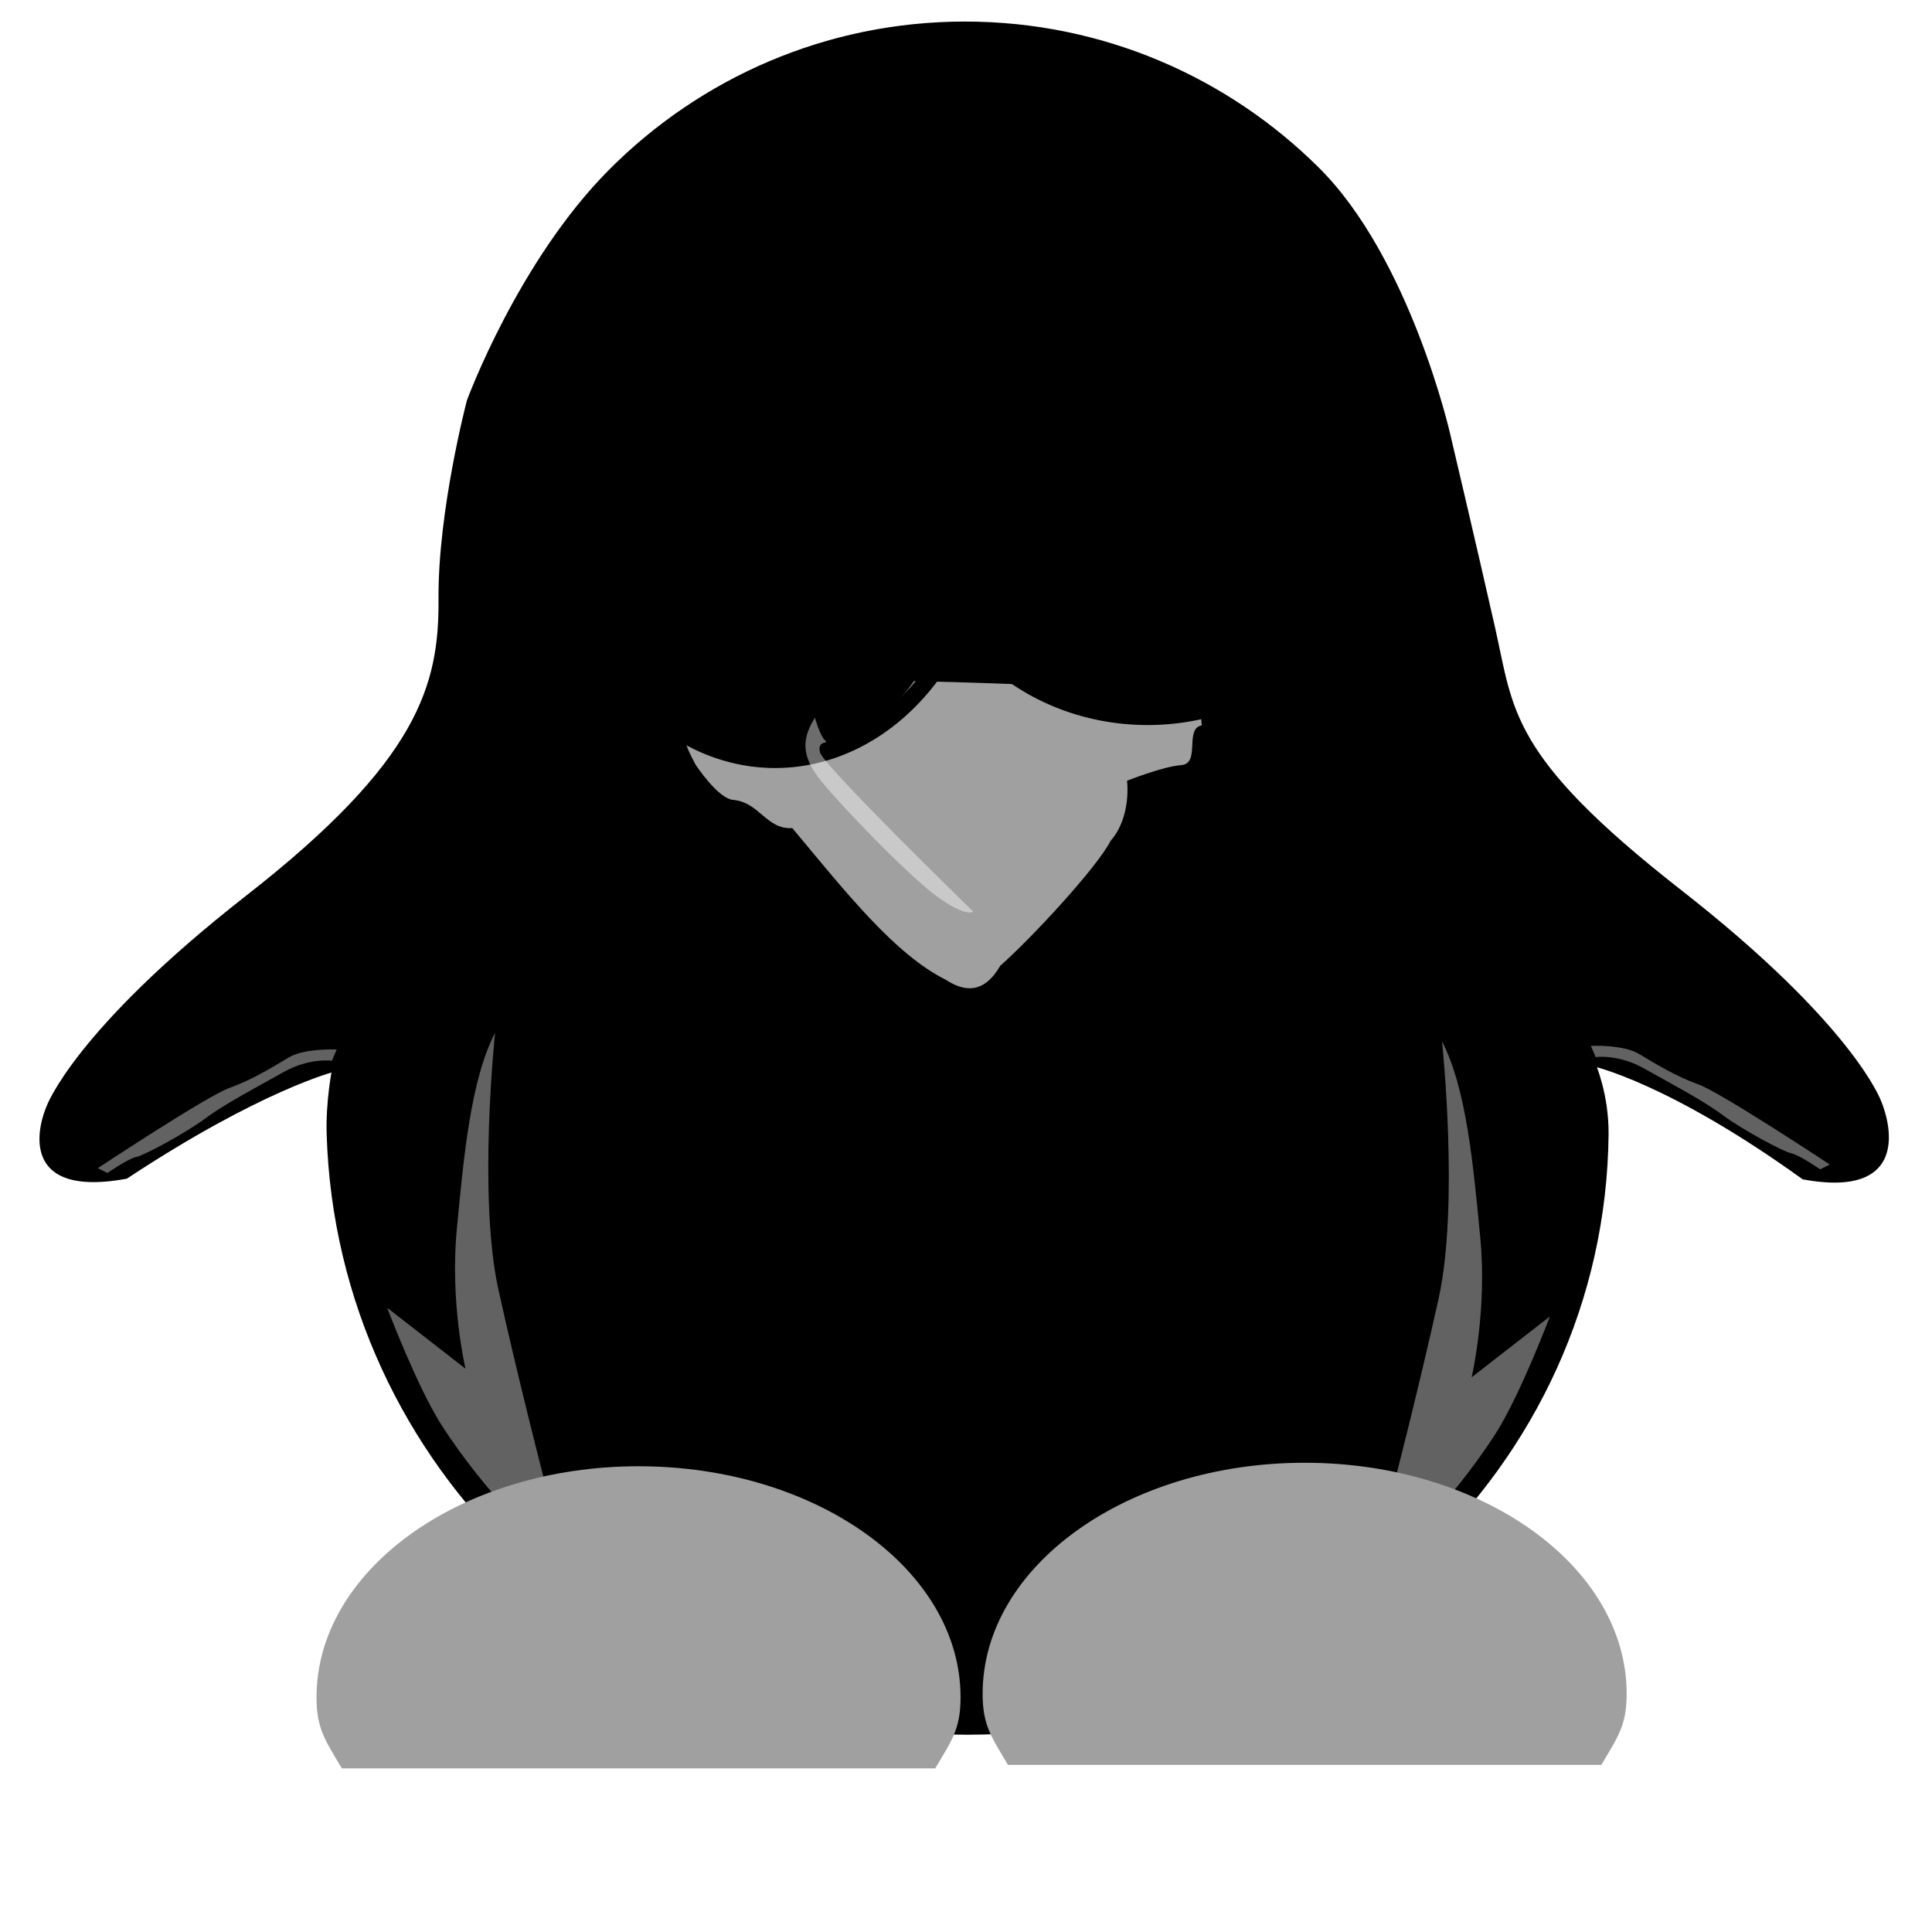 <?xml version="1.0" encoding="UTF-8" standalone="no"?>
<!-- Created with Inkscape (http://www.inkscape.org/) -->
<svg xmlns:dc="http://purl.org/dc/elements/1.1/" xmlns:cc="http://web.resource.org/cc/" xmlns:rdf="http://www.w3.org/1999/02/22-rdf-syntax-ns#" xmlns:svg="http://www.w3.org/2000/svg" xmlns="http://www.w3.org/2000/svg" xmlns:xlink="http://www.w3.org/1999/xlink" xmlns:sodipodi="http://sodipodi.sourceforge.net/DTD/sodipodi-0.dtd" xmlns:inkscape="http://www.inkscape.org/namespaces/inkscape" width="1024" height="1024" id="svg2" sodipodi:version="0.32" inkscape:version="0.45.1" version="1.0" sodipodi:docbase="/home/hyoga/Desktop" sodipodi:docname="tuxg2.svg" inkscape:output_extension="org.inkscape.output.svg.inkscape">
  <defs id="defs4">
    <linearGradient inkscape:collect="always" id="linearGradient3820">
      <stop style="stop-color: rgb(60, 60, 60); stop-opacity: 1;" offset="0" id="stop3822"/>
      <stop style="stop-color: rgb(60, 60, 60); stop-opacity: 0;" offset="1" id="stop3824"/>
    </linearGradient>
    <linearGradient inkscape:collect="always" id="linearGradient3800">
      <stop style="stop-color: rgb(60, 60, 60); stop-opacity: 1;" offset="0" id="stop3802"/>
      <stop style="stop-color: rgb(160, 160, 160); stop-opacity: 0;" offset="1" id="stop3804"/>
    </linearGradient>
    <linearGradient id="linearGradient3614">
      <stop style="stop-color: rgb(255, 255, 255); stop-opacity: 1;" offset="0" id="stop3616"/>
      <stop style="stop-color: rgb(190, 190, 190); stop-opacity: 1;" offset="1" id="stop3618"/>
    </linearGradient>
    <linearGradient id="linearGradient3420">
      <stop style="stop-color: rgb(223, 190, 0); stop-opacity: 1;" offset="0" id="stop3422"/>
      <stop id="stop3436" offset="0.8" style="stop-color: rgb(222, 175, 0); stop-opacity: 1;"/>
      <stop style="stop-color: rgb(222, 161, 1); stop-opacity: 1;" offset="1" id="stop3424"/>
    </linearGradient>
    <linearGradient id="linearGradient3396">
      <stop id="stop3398" offset="0" style="stop-color: rgb(255, 255, 255); stop-opacity: 1;"/>
      <stop id="stop3400" offset="1" style="stop-color: rgb(255, 255, 255); stop-opacity: 0;"/>
    </linearGradient>
    <linearGradient id="linearGradient3338">
      <stop style="stop-color: rgb(0, 0, 0); stop-opacity: 1;" offset="0" id="stop3340"/>
      <stop style="stop-color: rgb(255, 255, 255); stop-opacity: 1;" offset="1" id="stop3342"/>
    </linearGradient>
    <linearGradient id="linearGradient3330">
      <stop style="stop-color: rgb(255, 255, 255); stop-opacity: 1;" offset="0" id="stop3332"/>
      <stop style="stop-color: rgb(255, 255, 255); stop-opacity: 0;" offset="1" id="stop3334"/>
    </linearGradient>
    <linearGradient id="linearGradient3303">
      <stop style="stop-color: rgb(210, 210, 210); stop-opacity: 1;" offset="0" id="stop3305"/>
      <stop id="stop3311" offset="0.88" style="stop-color: rgb(210, 210, 210); stop-opacity: 1;"/>
      <stop style="stop-color: rgb(128, 128, 128); stop-opacity: 1;" offset="1" id="stop3307"/>
    </linearGradient>
    <linearGradient id="linearGradient3285">
      <stop style="stop-color: rgb(255, 255, 255); stop-opacity: 1;" offset="0" id="stop3287"/>
      <stop style="stop-color: rgb(255, 255, 255); stop-opacity: 0;" offset="1" id="stop3289"/>
    </linearGradient>
    <radialGradient inkscape:collect="always" xlink:href="#linearGradient3303" id="radialGradient3309" cx="430.041" cy="269.017" fx="430.041" fy="269.017" r="77.137" gradientTransform="matrix(1, 0, 0, 1.262, 0, -70.617)" gradientUnits="userSpaceOnUse"/>
    <radialGradient inkscape:collect="always" xlink:href="#linearGradient3303" id="radialGradient3319" cx="615.171" cy="306.621" fx="615.171" fy="306.621" r="77.137" gradientTransform="matrix(1, 0, 0, 1.025, 0, -7.666)" gradientUnits="userSpaceOnUse"/>
    <pattern patternUnits="userSpaceOnUse" width="412.685" height="374.117" patternTransform="translate(304.693, 17.356)" id="pattern3321">
      <path transform="matrix(1.086, 0, 0, 1.01, -1434.97, 9.743)" sodipodi:open="true" sodipodi:end="6.2831679" sodipodi:start="0" d="M 1700.881,175.488 A 189.951,185.13 0 1 1 1700.881,175.485" sodipodi:ry="185.12994" sodipodi:rx="189.95103" sodipodi:cy="175.48776" sodipodi:cx="1510.9303" id="path3283" style="opacity: 1; fill: url(#linearGradient3324) rgb(0, 0, 0); fill-opacity: 1; fill-rule: evenodd; stroke: none; stroke-width: 2.702; stroke-linecap: butt; stroke-linejoin: miter; stroke-miterlimit: 4; stroke-dasharray: none; stroke-dashoffset: 0pt; stroke-opacity: 1;" sodipodi:type="arc"/>
    </pattern>
    <linearGradient inkscape:collect="always" xlink:href="#linearGradient3285" id="linearGradient3324" gradientUnits="userSpaceOnUse" x1="1510.93" y1="-9.642" x2="1510.93" y2="360.618"/>
    <linearGradient inkscape:collect="always" xlink:href="#linearGradient3330" id="linearGradient3336" x1="1449.685" y1="177.434" x2="1487.181" y2="237.216" gradientUnits="userSpaceOnUse" gradientTransform="translate(-1012.43, 30.855)"/>
    <linearGradient inkscape:collect="always" xlink:href="#linearGradient3285" id="linearGradient3360" gradientUnits="userSpaceOnUse" x1="1510.93" y1="-9.642" x2="1510.93" y2="360.618"/>
    <linearGradient inkscape:collect="always" xlink:href="#linearGradient3338" id="linearGradient3364" x1="429.128" y1="272.774" x2="426.803" y2="143.588" gradientUnits="userSpaceOnUse"/>
    <linearGradient inkscape:collect="always" xlink:href="#linearGradient3338" id="linearGradient3372" x1="615.171" y1="295.803" x2="615.171" y2="146.252" gradientUnits="userSpaceOnUse"/>
    <linearGradient inkscape:collect="always" xlink:href="#linearGradient3330" id="linearGradient3382" x1="1632.886" y1="197.058" x2="1664.239" y2="249.197" gradientUnits="userSpaceOnUse" gradientTransform="translate(-1006.64, 26.998)"/>
    <radialGradient inkscape:collect="always" xlink:href="#linearGradient3396" id="radialGradient3394" cx="1619.878" cy="319.54" fx="1619.878" fy="319.54" r="89.638" gradientTransform="matrix(-1, -9.17439e-07, 3.31191e-07, -0.361, 2230.44, 461.02)" gradientUnits="userSpaceOnUse"/>
    <radialGradient inkscape:collect="always" xlink:href="#linearGradient3396" id="radialGradient3404" gradientUnits="userSpaceOnUse" gradientTransform="matrix(-0.752, -0.931, 0.359, -0.248, 1476.06, 1923.79)" cx="1619.878" cy="319.54" fx="1619.878" fy="319.54" r="89.638"/>
    <linearGradient inkscape:collect="always" xlink:href="#linearGradient3330" id="linearGradient3414" x1="1563.531" y1="341.227" x2="1532.646" y2="393.509" gradientUnits="userSpaceOnUse" gradientTransform="translate(-1003.36, 24.993)"/>
    <radialGradient inkscape:collect="always" xlink:href="#linearGradient3420" id="radialGradient3434" cx="510.067" cy="418.725" fx="510.067" fy="418.725" r="90.912" gradientTransform="matrix(1, -9.77859e-08, 7.85719e-08, 0.804, 8.24541e-05, 82.275)" gradientUnits="userSpaceOnUse"/>
    <filter inkscape:collect="always" x="-0.095" width="1.19" y="-0.162" height="1.325" id="filter3580">
      <feGaussianBlur inkscape:collect="always" stdDeviation="11.053" id="feGaussianBlur3582"/>
    </filter>
    <radialGradient inkscape:collect="always" xlink:href="#linearGradient3420" id="radialGradient3590" cx="317.228" cy="898.067" fx="317.228" fy="898.067" r="170.678" gradientTransform="matrix(1, 0, 0, 0.469, 0, 457.161)" gradientUnits="userSpaceOnUse"/>
    <radialGradient inkscape:collect="always" xlink:href="#linearGradient3420" id="radialGradient3598" cx="712.557" cy="902.178" fx="712.557" fy="902.178" r="170.678" gradientTransform="matrix(1, 0, 0, 0.469, 0, 457.161)" gradientUnits="userSpaceOnUse"/>
    <linearGradient inkscape:collect="always" xlink:href="#linearGradient3330" id="linearGradient3608" x1="1304.588" y1="806.087" x2="1304.588" y2="888.874" gradientUnits="userSpaceOnUse"/>
    <linearGradient inkscape:collect="always" xlink:href="#linearGradient3330" id="linearGradient3612" gradientUnits="userSpaceOnUse" x1="1304.588" y1="806.087" x2="1304.588" y2="888.874"/>
    <linearGradient inkscape:collect="always" xlink:href="#linearGradient3614" id="linearGradient3620" x1="513.852" y1="457.324" x2="513.852" y2="600.028" gradientUnits="userSpaceOnUse"/>
    <filter inkscape:collect="always" x="-0.088" width="1.176" y="-0.188" height="1.376" id="filter3736">
      <feGaussianBlur inkscape:collect="always" stdDeviation="12.537" id="feGaussianBlur3738"/>
    </filter>
    <linearGradient inkscape:collect="always" xlink:href="#linearGradient3330" id="linearGradient3750" x1="938.649" y1="638.373" x2="1242.624" y2="401.175" gradientUnits="userSpaceOnUse" gradientTransform="translate(-1024, 44.354)"/>
    <linearGradient inkscape:collect="always" xlink:href="#linearGradient3330" id="linearGradient3758" gradientUnits="userSpaceOnUse" gradientTransform="matrix(-1, 0, 0, 1, 2045.65, 42.426)" x1="938.649" y1="638.373" x2="1242.624" y2="401.175"/>
    <filter inkscape:collect="always" x="-0.033" width="1.065" y="-0.36" height="1.72" id="filter3794">
      <feGaussianBlur inkscape:collect="always" stdDeviation="10.992" id="feGaussianBlur3796"/>
    </filter>
    <linearGradient inkscape:collect="always" xlink:href="#linearGradient3800" id="linearGradient3806" x1="1522.775" y1="892.532" x2="1523.022" y2="916.281" gradientUnits="userSpaceOnUse" gradientTransform="translate(-1006.1, 24.796)"/>
    <linearGradient inkscape:collect="always" xlink:href="#linearGradient3396" id="linearGradient3832" gradientUnits="userSpaceOnUse" x1="1498.602" y1="234.499" x2="1506.356" y2="262.634" gradientTransform="translate(-1019.01, 27.082)"/>
    <linearGradient inkscape:collect="always" xlink:href="#linearGradient3820" id="linearGradient3834" gradientUnits="userSpaceOnUse" x1="1466.672" y1="269.999" x2="1484.453" y2="303.338" gradientTransform="translate(-1014.66, 22.488)"/>
    <linearGradient inkscape:collect="always" xlink:href="#linearGradient3396" id="linearGradient3840" gradientUnits="userSpaceOnUse" gradientTransform="translate(-961.795, 28.335)" x1="1498.185" y1="231.994" x2="1508.444" y2="262.634"/>
    <linearGradient inkscape:collect="always" xlink:href="#linearGradient3820" id="linearGradient3842" gradientUnits="userSpaceOnUse" gradientTransform="translate(-955.352, 24.576)" x1="1466.672" y1="269.999" x2="1484.453" y2="303.338"/>
  </defs>
  <sodipodi:namedview id="base" pagecolor="#ffffff" bordercolor="#666666" borderopacity="1.0" inkscape:pageopacity="0.0" inkscape:pageshadow="2" inkscape:zoom="0.51855469" inkscape:cx="512" inkscape:cy="512" inkscape:document-units="px" inkscape:current-layer="layer1" width="1024px" height="1024px" showguides="true" inkscape:guide-bbox="true" inkscape:window-width="1276" inkscape:window-height="737" inkscape:window-x="0" inkscape:window-y="0"/>
  <g inkscape:label="Capa 1" inkscape:groupmode="layer" id="layer1">
    <g id="g3844">
      <path sodipodi:open="true" sodipodi:end="6.2831679" sodipodi:start="0" d="M 914.079,941.077 A 403.043,36.64 0 1 1 914.079,941.077" sodipodi:ry="36.640301" sodipodi:rx="403.0433" sodipodi:cy="941.07721" sodipodi:cx="511.03577" id="path3764" style="opacity: 0.8; fill: rgb(160, 160, 160); fill-opacity: 1; fill-rule: evenodd; stroke: none; stroke-width: 2.3; stroke-linecap: butt; stroke-linejoin: miter; stroke-miterlimit: 4; stroke-dasharray: none; stroke-dashoffset: 0pt; stroke-opacity: 1; filter: url(#filter3794);" sodipodi:type="arc"/>
      <path sodipodi:nodetypes="cssscccssccsccssccc" d="M 177.143,566.857 C 177.143,566.857 173.746,583.489 174.286,601.143 C 179.639,776.206 325.966,918.286 512.857,918.286 C 699.749,918.286 849.689,777.047 851.429,601.143 C 851.635,580.242 844.519,564 844.519,564 C 844.519,564 884.519,572.571 955.948,624 C 1018.805,635.429 995.948,584 995.948,584 C 995.948,584 981.662,544 890.233,472.571 C 798.805,401.143 801.266,377.025 791.304,332.91 C 781.266,288.454 767.376,229.714 767.376,229.714 C 767.376,229.714 746.249,137.415 698.236,89.702 C 650.222,41.989 584.222,12.571 511.429,12.571 C 438.091,12.571 371.663,42.491 323.569,90.844 C 275.474,139.197 248.571,212.571 248.571,212.571 C 248.571,212.571 233.215,270.78 233.57,317.565 C 233.918,363.367 222.857,404 131.429,475.429 C 40,546.857 25.714,586.857 25.714,586.857 C 25.714,586.857 3.928,635.073 66.785,623.645 C 138.214,576.499 177.143,566.857 177.143,566.857 z " style="fill: rgb(0, 0, 0); fill-opacity: 1; fill-rule: evenodd; stroke: rgb(0, 0, 0); stroke-width: 2.3; stroke-linecap: butt; stroke-linejoin: miter; stroke-miterlimit: 4; stroke-dasharray: none; stroke-dashoffset: 0pt; stroke-opacity: 1;" id="path3161"/>
      <path transform="matrix(1.086, 0, 0, 1.01, -1130.28, 27.099)" sodipodi:open="true" sodipodi:end="6.2831679" sodipodi:start="0" d="M 1700.881,175.488 A 189.951,185.13 0 1 1 1700.881,175.485" sodipodi:ry="185.12994" sodipodi:rx="189.95103" sodipodi:cy="175.48776" sodipodi:cx="1510.9303" id="path3358" style="opacity: 1; fill: url(#linearGradient3360) rgb(0, 0, 0); fill-opacity: 1; fill-rule: evenodd; stroke: none; stroke-width: 2.702; stroke-linecap: butt; stroke-linejoin: miter; stroke-miterlimit: 4; stroke-dasharray: none; stroke-dashoffset: 0pt; stroke-opacity: 1;" sodipodi:type="arc"/>
      <rect id="rect3326" y="17.356" x="304.693" height="374.117" width="412.685" style="stroke: none; fill: none;"/>
      <path sodipodi:nodetypes="cssssc" id="path3170" d="M 786.714,659.552 C 786.714,746.306 756.163,826.719 706.774,883.612 C 657.385,940.506 370.329,940.506 320.94,883.612 C 271.551,826.719 240.99,748.137 240.99,661.382 C 240.99,487.873 363.234,347.054 513.857,347.054 C 663.362,347.054 784.973,487.341 786.714,659.552 z " style="fill: url(#linearGradient3620) rgb(0, 0, 0); fill-opacity: 1; fill-rule: evenodd; stroke: none; stroke-width: 2.314; stroke-linecap: butt; stroke-linejoin: miter; stroke-miterlimit: 4; stroke-dashoffset: 0pt; stroke-opacity: 1;"/>
      <path id="path3760" d="M 262.407,547.401 C 262.407,547.401 253.182,634.112 264.251,683.924 C 275.321,733.737 288.235,783.549 288.235,783.549 L 261.484,791.851 C 261.484,791.851 246.725,775.247 233.811,754.953 C 220.896,734.659 205.214,693.149 205.214,693.149 L 246.725,725.435 C 246.725,725.435 238.423,690.381 242.113,651.638 C 245.802,612.895 249.492,572.307 262.407,547.401 z " style="fill: rgb(255, 255, 255); fill-opacity: 0.386; fill-rule: evenodd; stroke: none; stroke-width: 1px; stroke-linecap: butt; stroke-linejoin: miter; stroke-opacity: 1;"/>
      <path sodipodi:nodetypes="cccccccscssc" id="path3438" d="M 368.669,405.273 C 368.669,405.273 380.727,423.746 388.97,424.001 C 402.605,425.454 406.432,439.849 419.931,438.885 C 448.857,473.597 474.265,505.781 501.263,519.28 C 510.883,525.588 521.353,527.124 530.189,511.828 C 545.617,498.329 581.113,460.305 588.696,445.607 C 599.875,432.707 597.347,413.815 597.347,413.815 C 597.347,413.815 616.478,406.219 625.94,405.547 C 636.627,404.789 627.51,386.212 636.983,384.453 C 634.6,369.212 649.415,369.461 632.059,367.533 C 614.703,365.604 394.861,354.034 377.505,365.604 C 360.149,377.175 357.099,384.061 368.669,405.273 z " style="fill: rgb(160, 160, 160); fill-opacity: 1; fill-rule: evenodd; stroke: none; stroke-width: 1px; stroke-linecap: butt; stroke-linejoin: miter; stroke-opacity: 1; filter: url(#filter3580);"/>
      <path transform="matrix(1.044, 0, 0, 1.019, -33.96, -13.175)" sodipodi:open="true" sodipodi:end="6.2831679" sodipodi:start="0" d="M 725.092,284.444 A 109.921,101.243 0 1 1 725.092,284.443" sodipodi:ry="101.24294" sodipodi:rx="109.92091" sodipodi:cy="284.44446" sodipodi:cx="615.17139" id="path3225" style="fill: url(#linearGradient3372) rgb(0, 0, 0); fill-opacity: 1; fill-rule: evenodd; stroke: rgb(0, 0, 0); stroke-width: 8.729; stroke-linecap: butt; stroke-linejoin: miter; stroke-miterlimit: 4; stroke-dasharray: none; stroke-dashoffset: 0pt; stroke-opacity: 1;" sodipodi:type="arc"/>
      <path id="path3762" d="M 764.299,551.978 C 764.299,551.978 773.524,638.689 762.455,688.501 C 751.385,738.314 738.471,788.126 738.471,788.126 L 765.222,796.429 C 765.222,796.429 779.981,779.824 792.895,759.53 C 805.81,739.236 821.492,697.726 821.492,697.726 L 779.981,730.012 C 779.981,730.012 788.283,694.959 784.593,656.216 C 780.904,617.472 777.214,576.885 764.299,551.978 z " style="fill: rgb(255, 255, 255); fill-opacity: 0.386; fill-rule: evenodd; stroke: none; stroke-width: 1px; stroke-linecap: butt; stroke-linejoin: miter; stroke-opacity: 1;"/>
      <path id="path3740" style="fill: rgb(160, 160, 160); fill-opacity: 1; fill-rule: evenodd; stroke: none; stroke-width: 2.3; stroke-linecap: butt; stroke-linejoin: miter; stroke-miterlimit: 4; stroke-dashoffset: 0pt; stroke-opacity: 1; filter: url(#filter3736);" d="M 862.165,897.759 C 862.165,914.659 857.386,920.764 848.746,935.414 L 534.23,935.414 C 525.589,920.764 520.81,914.659 520.81,897.759 C 520.81,830.157 597.274,775.292 691.488,775.292 C 785.701,775.292 862.164,830.156 862.165,897.757" sodipodi:nodetypes="cccssc"/>
      <path sodipodi:nodetypes="cccssc" d="M 883.235,903.473 C 883.235,920.373 878.456,926.477 869.815,941.128 L 555.299,941.128 C 546.659,926.477 541.88,920.373 541.88,903.473 C 541.88,835.871 618.343,781.006 712.557,781.006 C 806.77,781.006 883.233,835.87 883.235,903.471" style="fill: url(#radialGradient3598) rgb(0, 0, 0); fill-opacity: 1; fill-rule: evenodd; stroke: none; stroke-width: 2.3; stroke-linecap: butt; stroke-linejoin: miter; stroke-miterlimit: 4; stroke-dashoffset: 0pt; stroke-opacity: 1;" id="path3193"/>
      <path sodipodi:nodetypes="cccssc" d="M 509.118,899.616 C 509.118,916.516 504.339,922.621 495.699,937.271 L 181.183,937.271 C 172.542,922.621 167.763,916.516 167.763,899.616 C 167.763,832.014 244.227,777.149 338.441,777.149 C 432.654,777.149 509.117,832.013 509.118,899.614" style="fill: rgb(160, 160, 160); fill-opacity: 1; fill-rule: evenodd; stroke: none; stroke-width: 2.3; stroke-linecap: butt; stroke-linejoin: miter; stroke-miterlimit: 4; stroke-dashoffset: 0pt; stroke-opacity: 1; filter: url(#filter3736);" id="path3622"/>
      <path id="path3200" style="fill: url(#radialGradient3590) rgb(0, 0, 0); fill-opacity: 1; fill-rule: evenodd; stroke: none; stroke-width: 2.3; stroke-linecap: butt; stroke-linejoin: miter; stroke-miterlimit: 4; stroke-dashoffset: 0pt; stroke-opacity: 1;" d="M 487.905,903.473 C 487.905,920.373 483.126,926.477 474.486,941.128 L 159.97,941.128 C 151.329,926.477 146.55,920.373 146.55,903.473 C 146.55,835.871 223.014,781.006 317.228,781.006 C 411.441,781.006 487.904,835.87 487.905,903.471" sodipodi:nodetypes="cccssc"/>
      <path transform="matrix(1.405, 0, 0, 1.101, -256.829, -44.909)" sodipodi:open="true" sodipodi:end="6.2831679" sodipodi:start="0" d="M 700.023,299.872 A 82.923,83.887 0 1 1 700.023,299.87" sodipodi:ry="83.887009" sodipodi:rx="82.922791" sodipodi:cy="299.87195" sodipodi:cx="617.09979" id="path3227" style="fill: rgb(0, 0, 0); fill-opacity: 1; fill-rule: evenodd; stroke: none; stroke-width: 2.3; stroke-linecap: butt; stroke-linejoin: miter; stroke-miterlimit: 4; stroke-dasharray: none; stroke-dashoffset: 0pt; stroke-opacity: 1;" sodipodi:type="arc"/>
      <path transform="matrix(1.182, 0, 0, 1.134, -81.493, -58.764)" sodipodi:open="true" sodipodi:end="6.2831679" sodipodi:start="0" d="M 511.036,286.373 A 94.493,120.527 0 1 1 511.036,286.371" sodipodi:ry="120.52731" sodipodi:rx="94.493408" sodipodi:cy="286.37289" sodipodi:cx="416.54236" id="path3211" style="fill: url(#linearGradient3364) rgb(0, 0, 0); fill-opacity: 1; fill-rule: evenodd; stroke: rgb(0, 0, 0); stroke-width: 7.773; stroke-linecap: butt; stroke-linejoin: miter; stroke-miterlimit: 4; stroke-dasharray: none; stroke-dashoffset: 0pt; stroke-opacity: 1;" sodipodi:type="arc"/>
      <path transform="matrix(1.283, 0, 0, 1.254, -142.162, -58.756)" sodipodi:open="true" sodipodi:end="6.2831679" sodipodi:start="0" d="M 507.179,269.017 A 77.137,97.386 0 1 1 507.179,269.015" sodipodi:ry="97.386063" sodipodi:rx="77.137474" sodipodi:cy="269.01694" sodipodi:cx="430.04144" id="path3213" style="fill: rgb(0, 0, 0); fill-opacity: 1; fill-rule: evenodd; stroke: rgb(0, 0, 0); stroke-width: 2.364; stroke-linecap: butt; stroke-linejoin: miter; stroke-miterlimit: 4; stroke-dasharray: none; stroke-dashoffset: 0pt; stroke-opacity: 1;" sodipodi:type="arc"/>
      <path sodipodi:type="arc" style="fill: url(#radialGradient3309) rgb(0, 0, 0); fill-opacity: 1; fill-rule: evenodd; stroke: none; stroke-width: 2.3; stroke-linecap: butt; stroke-linejoin: miter; stroke-miterlimit: 4; stroke-dasharray: none; stroke-dashoffset: 0pt; stroke-opacity: 1;" id="path3215" sodipodi:cx="430.04144" sodipodi:cy="269.01694" sodipodi:rx="77.137474" sodipodi:ry="97.386063" d="M 507.179,269.017 A 77.137,97.386 0 1 1 507.179,269.015" sodipodi:start="0" sodipodi:end="6.2831679" sodipodi:open="true" transform="matrix(1.222, 0, 0, 1.225, -116.54, -48.017)"/>
      <path transform="matrix(1.322, 0, 0, 1.107, -206.152, -47.326)" sodipodi:open="true" sodipodi:end="6.2831679" sodipodi:start="0" d="M 692.309,306.621 A 77.137,79.066 0 1 1 692.309,306.62" sodipodi:ry="79.06591" sodipodi:rx="77.137474" sodipodi:cy="306.62146" sodipodi:cx="615.17139" id="path3229" style="fill: url(#radialGradient3319) rgb(0, 0, 0); fill-opacity: 1; fill-rule: evenodd; stroke: none; stroke-width: 2.3; stroke-linecap: butt; stroke-linejoin: miter; stroke-miterlimit: 4; stroke-dasharray: none; stroke-dashoffset: 0pt; stroke-opacity: 1;" sodipodi:type="arc"/>
      <path sodipodi:open="true" sodipodi:end="6.2831679" sodipodi:start="0" d="M 509.107,296.015 A 26.998,39.533 0 1 1 509.107,296.014" sodipodi:ry="39.532955" sodipodi:rx="26.998117" sodipodi:cy="296.01508" sodipodi:cx="482.10922" id="path3231" style="fill: rgb(0, 0, 0); fill-opacity: 1; fill-rule: evenodd; stroke: none; stroke-width: 2.3; stroke-linecap: butt; stroke-linejoin: miter; stroke-miterlimit: 4; stroke-dasharray: none; stroke-dashoffset: 0pt; stroke-opacity: 1;" sodipodi:type="arc" transform="translate(50.23, -3.036)"/>
      <path sodipodi:nodetypes="csscsc" id="path3328" d="M 349.047,202.486 C 349.047,202.486 376.045,152.347 428.113,169.702 C 480.181,187.058 489.823,215.985 503.322,285.409 C 516.821,354.832 449.326,293.122 449.326,293.122 C 449.326,293.122 441.612,233.341 406.9,215.985 C 372.188,198.629 349.047,204.414 349.047,202.486 z " style="fill: url(#linearGradient3336) rgb(0, 0, 0); fill-opacity: 1; fill-rule: evenodd; stroke: none; stroke-width: 1px; stroke-linecap: butt; stroke-linejoin: miter; stroke-opacity: 1; opacity: 0.8;"/>
      <path transform="translate(-7.785, -3.857)" sodipodi:open="true" sodipodi:end="6.2831679" sodipodi:start="0" d="M 509.107,296.015 A 26.998,39.533 0 1 1 509.107,296.014" sodipodi:ry="39.532955" sodipodi:rx="26.998117" sodipodi:cy="296.01508" sodipodi:cx="482.10922" id="path3217" style="fill: rgb(0, 0, 0); fill-opacity: 1; fill-rule: evenodd; stroke: rgb(0, 0, 0); stroke-width: 2.3; stroke-linecap: butt; stroke-linejoin: miter; stroke-miterlimit: 4; stroke-dasharray: none; stroke-dashoffset: 0pt; stroke-opacity: 1;" sodipodi:type="arc"/>
      <path sodipodi:nodetypes="csccc" id="path3374" d="M 592.03,212.128 C 592.03,212.128 647.955,202.486 678.81,241.055 C 709.665,279.623 700.023,293.122 700.023,293.122 L 657.597,295.051 C 657.597,295.051 630.599,233.341 592.03,212.128 z " style="fill: url(#linearGradient3382) rgb(0, 0, 0); fill-opacity: 1; fill-rule: evenodd; stroke: none; stroke-width: 1px; stroke-linecap: butt; stroke-linejoin: miter; stroke-opacity: 1; opacity: 0.8;"/>
      <path sodipodi:nodetypes="cscsc" id="path3384" d="M 521.426,333.132 C 521.426,333.132 572.197,363.094 616.551,357.309 C 660.906,351.523 681.82,335.079 699.703,317.512 C 695.214,338.587 653.49,371.825 616.849,373.753 C 580.209,375.681 521.426,335.061 521.426,333.132 z " style="fill: url(#radialGradient3394) rgb(0, 0, 0); fill-opacity: 1; fill-rule: evenodd; stroke: none; stroke-width: 1px; stroke-linecap: butt; stroke-linejoin: miter; stroke-opacity: 1; opacity: 0.8;"/>
      <path style="opacity: 0.8; fill: url(#radialGradient3404) rgb(0, 0, 0); fill-opacity: 1; fill-rule: evenodd; stroke: none; stroke-width: 1px; stroke-linecap: butt; stroke-linejoin: miter; stroke-opacity: 1;" d="M 318.625,245.298 C 318.625,245.298 326.961,313.129 366.065,350.438 C 405.169,387.748 437.265,395.922 468.198,400.503 C 443.841,410.797 379.38,394.787 349.916,362.008 C 320.451,329.23 316.705,246.622 318.625,245.298 z " id="path3402" sodipodi:nodetypes="cscsc"/>
      <path sodipodi:nodetypes="ccccccscsc" d="M 513.153,491.773 C 513.153,491.773 522.659,491.594 522.659,491.594 C 522.659,491.594 533.002,480.154 568.956,442.566 C 592.925,415.328 600.552,397.351 600.552,397.351 C 600.552,397.351 605.455,379.374 582.03,360.853 C 551.287,345.588 535.734,345.6 513.003,345.689 C 490.273,345.779 473.393,348.502 443.976,361.032 C 414.56,373.561 419.462,398.62 419.462,398.62 C 419.462,398.62 421.641,410.605 457.595,448.193 C 493.549,485.781 513.153,491.773 513.153,491.773 z " style="fill: url(#radialGradient3434) rgb(0, 0, 0); fill-opacity: 1; fill-rule: evenodd; stroke: none; stroke-width: 1px; stroke-linecap: butt; stroke-linejoin: miter; stroke-opacity: 1;" id="path3202"/>
      <path id="path3406" d="M 452.558,363.567 C 452.558,363.567 499.08,366.668 529.652,385.277 C 560.224,403.886 571.3,429.584 571.3,429.584 C 571.3,429.584 590.352,408.76 593.011,400.784 C 595.669,392.809 600.986,376.859 573.073,360.908 C 545.159,344.958 529.209,349.388 502.182,349.832 C 475.154,350.275 452.558,364.01 452.558,363.567 z " style="opacity: 0.8; fill: url(#linearGradient3414) rgb(0, 0, 0); fill-opacity: 1; fill-rule: evenodd; stroke: none; stroke-width: 1px; stroke-linecap: butt; stroke-linejoin: miter; stroke-opacity: 1;"/>
      <path sodipodi:nodetypes="csscssc" id="path3416" d="M 431.933,380.4 C 431.933,380.4 434.59,389.964 437.246,392.355 C 439.903,394.746 432.996,391.824 434.59,398.731 C 436.184,405.639 515.884,483.214 515.884,483.214 C 515.884,483.214 512.165,486.402 496.756,475.244 C 481.347,464.086 444.951,426.095 435.387,414.14 C 426.449,402.969 423.432,393.684 431.933,380.4 z " style="fill: rgb(255, 255, 255); fill-opacity: 0.429; fill-rule: evenodd; stroke: none; stroke-width: 1px; stroke-linecap: butt; stroke-linejoin: miter; stroke-opacity: 1;"/>
      <path transform="matrix(1.333, 0, 0, 1.479, -1450.18, -395.892)" sodipodi:open="true" sodipodi:end="6.2831679" sodipodi:start="0" d="M 1382.689,852.369 A 78.102,46.282 0 1 1 1382.689,852.368" sodipodi:ry="46.282486" sodipodi:rx="78.101692" sodipodi:cy="852.36914" sodipodi:cx="1304.5875" id="path3600" style="opacity: 0.8; fill: url(#linearGradient3608) rgb(0, 0, 0); fill-opacity: 1; fill-rule: evenodd; stroke: none; stroke-width: 2.3; stroke-linecap: butt; stroke-linejoin: miter; stroke-miterlimit: 4; stroke-dasharray: none; stroke-dashoffset: 0pt; stroke-opacity: 1;" sodipodi:type="arc"/>
      <path sodipodi:type="arc" style="opacity: 0.8; fill: url(#linearGradient3612) rgb(0, 0, 0); fill-opacity: 1; fill-rule: evenodd; stroke: none; stroke-width: 2.3; stroke-linecap: butt; stroke-linejoin: miter; stroke-miterlimit: 4; stroke-dasharray: none; stroke-dashoffset: 0pt; stroke-opacity: 1;" id="path3610" sodipodi:cx="1304.5875" sodipodi:cy="852.36914" sodipodi:rx="78.101692" sodipodi:ry="46.282486" d="M 1382.689,852.369 A 78.102,46.282 0 1 1 1382.689,852.368" sodipodi:start="0" sodipodi:end="6.2831679" sodipodi:open="true" transform="matrix(1.333, 0, 0, 1.479, -1000.86, -395.892)"/>
      <path sodipodi:nodetypes="cscccc" id="path3742" d="M 34.712,597.815 C 34.712,597.815 196.701,493.68 221.77,474.395 C 246.84,455.111 223.699,393.401 223.699,393.401 C 223.699,393.401 200.557,426.185 167.774,458.968 C 138.847,482.109 115.706,501.394 71.352,538.034 C 26.998,582.388 34.712,599.744 34.712,597.815 z " style="fill: url(#linearGradient3750) rgb(0, 0, 0); fill-opacity: 1; fill-rule: evenodd; stroke: none; stroke-width: 1px; stroke-linecap: butt; stroke-linejoin: miter; stroke-opacity: 1;"/>
      <path id="path3752" d="M 51.839,619.153 C 51.839,619.153 109.627,580.911 121.524,576.662 C 133.422,572.413 144.469,565.614 152.968,560.515 C 161.466,555.416 178.462,556.266 178.462,556.266 L 175.913,562.215 C 175.913,562.215 164.015,560.515 150.418,568.164 C 136.821,575.812 118.975,585.16 108.777,592.808 C 98.579,600.457 76.484,612.354 72.235,613.204 C 67.986,614.054 56.938,621.702 56.938,621.702 L 51.839,619.153 z " style="fill: rgb(255, 255, 255); fill-opacity: 0.386; fill-rule: evenodd; stroke: none; stroke-width: 1px; stroke-linecap: butt; stroke-linejoin: miter; stroke-opacity: 1;"/>
      <path style="fill: url(#linearGradient3758) rgb(0, 0, 0); fill-opacity: 1; fill-rule: evenodd; stroke: none; stroke-width: 1px; stroke-linecap: butt; stroke-linejoin: miter; stroke-opacity: 1;" d="M 986.94,595.887 C 986.94,595.887 824.952,491.751 799.882,472.467 C 774.812,453.183 797.954,391.473 797.954,391.473 C 797.954,391.473 821.095,424.256 853.878,457.04 C 882.805,480.181 905.946,499.465 950.3,536.105 C 994.654,580.46 986.94,597.815 986.94,595.887 z " id="path3754" sodipodi:nodetypes="cscccc"/>
      <path style="fill: rgb(255, 255, 255); fill-opacity: 0.386; fill-rule: evenodd; stroke: none; stroke-width: 1px; stroke-linecap: butt; stroke-linejoin: miter; stroke-opacity: 1;" d="M 969.813,617.224 C 969.813,617.224 912.025,578.982 900.128,574.733 C 888.231,570.484 877.183,563.686 868.685,558.587 C 860.186,553.488 843.19,554.338 843.19,554.338 L 845.74,560.286 C 845.74,560.286 857.637,558.587 871.234,566.235 C 884.831,573.884 902.677,583.232 912.875,590.88 C 923.073,598.528 945.168,610.426 949.418,611.276 C 953.667,612.125 964.714,619.774 964.714,619.774 L 969.813,617.224 z " id="path3756"/>
      <path sodipodi:nodetypes="cscccc" id="path3798" d="M 486.07,917.517 C 486.07,917.517 506.866,919.305 515.401,919.144 C 525.018,918.963 537.579,918.107 544.273,917.328 C 546.367,927.645 552.986,937.032 555.168,939.845 C 557.892,942.387 474.726,940.208 474.726,940.208 C 474.726,940.208 485.166,925.76 486.07,917.517 z " style="fill: url(#linearGradient3806) rgb(0, 0, 0); fill-opacity: 1; fill-rule: evenodd; stroke: none; stroke-width: 1px; stroke-linecap: butt; stroke-linejoin: miter; stroke-opacity: 1;"/>
      <path style="fill: url(#linearGradient3832) rgb(0, 0, 0); fill-opacity: 1; fill-rule: evenodd; stroke: none; stroke-width: 1px; stroke-linecap: butt; stroke-linejoin: miter; stroke-opacity: 1;" d="M 468.898,254.154 C 468.898,254.154 475.566,273.417 476.06,289.716 C 490.63,284.777 498.286,279.838 498.286,279.838 C 498.286,279.838 494.581,254.154 468.898,254.154 z " id="path3828" sodipodi:nodetypes="cccc"/>
      <path style="fill: url(#linearGradient3834) rgb(0, 0, 0); fill-opacity: 1; fill-rule: evenodd; stroke: none; stroke-width: 1px; stroke-linecap: butt; stroke-linejoin: miter; stroke-opacity: 1;" d="M 453.743,267.835 C 453.743,267.835 451.273,289.32 460.411,303.89 C 469.548,318.461 479.92,323.153 487.823,324.882 C 485.353,327.104 474.24,333.031 463.868,324.635 C 453.496,316.238 448.31,308.089 448.31,296.976 C 448.31,285.863 450.286,272.033 453.743,267.835 z " id="path3830" sodipodi:nodetypes="cscssc"/>
      <path sodipodi:nodetypes="cccc" id="path3836" d="M 526.116,255.407 C 526.116,255.407 532.783,274.67 533.277,290.969 C 547.848,286.03 555.503,281.091 555.503,281.091 C 555.503,281.091 551.799,255.407 526.116,255.407 z " style="fill: url(#linearGradient3840) rgb(0, 0, 0); fill-opacity: 1; fill-rule: evenodd; stroke: none; stroke-width: 1px; stroke-linecap: butt; stroke-linejoin: miter; stroke-opacity: 1;"/>
      <path sodipodi:nodetypes="cscssc" id="path3838" d="M 513.049,269.923 C 513.049,269.923 510.579,291.408 519.717,305.979 C 528.854,320.549 539.226,325.241 547.129,326.97 C 544.659,329.193 533.546,335.119 523.174,326.723 C 512.802,318.326 507.616,310.177 507.616,299.064 C 507.616,287.951 509.591,274.121 513.049,269.923 z " style="fill: url(#linearGradient3842) rgb(0, 0, 0); fill-opacity: 1; fill-rule: evenodd; stroke: none; stroke-width: 1px; stroke-linecap: butt; stroke-linejoin: miter; stroke-opacity: 1;"/>
    </g>
  </g>
</svg>